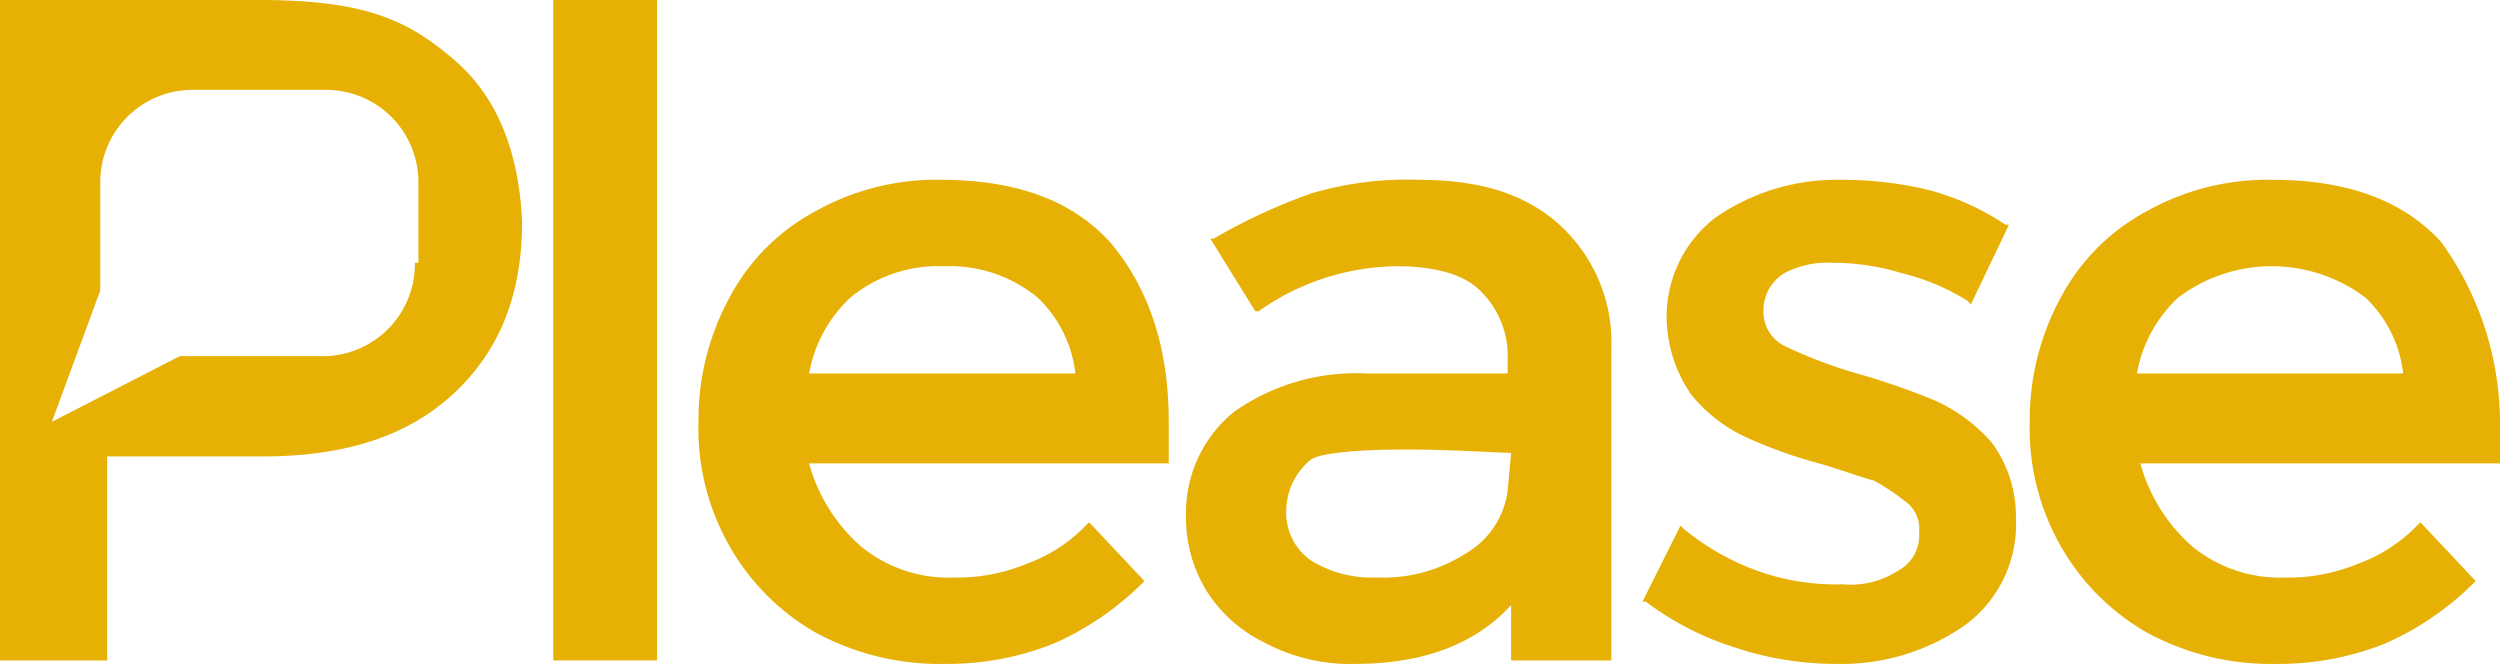 <svg xmlns="http://www.w3.org/2000/svg" viewBox="-24663 -17672.217 146.732 38.967">
  <defs>
    <style>
      .cls-1 {
        fill: #e6b104;
      }
    </style>
  </defs>
  <g id="Group_714" data-name="Group 714" transform="translate(-24663 -17672.217)">
    <path id="Path_466" data-name="Path 466" class="cls-1" d="M58.865,33.613h-.2A18.856,18.856,0,0,1,52.777,32.6,17.091,17.091,0,0,1,47.7,29.96h-.2l2.232-4.465.2.2A14.6,14.6,0,0,0,54.2,28.133a13.643,13.643,0,0,0,4.871.812h.2a5.149,5.149,0,0,0,3.247-.812A2.331,2.331,0,0,0,63.736,25.9a1.978,1.978,0,0,0-.812-1.827A14.243,14.243,0,0,0,61.1,22.857c-.812-.2-1.827-.609-3.247-1.015a26.78,26.78,0,0,1-4.465-1.624,8.986,8.986,0,0,1-3.044-2.435,8.148,8.148,0,0,1-1.421-4.262,7.332,7.332,0,0,1,2.841-6.088A12.475,12.475,0,0,1,59.068,5.2h.2a21.673,21.673,0,0,1,5.074.609A15,15,0,0,1,68.81,7.838h.2L66.78,12.506l-.2-.2a12.97,12.97,0,0,0-3.856-1.624,13.791,13.791,0,0,0-3.856-.609h-.2a5.375,5.375,0,0,0-2.841.609A2.546,2.546,0,0,0,54.6,12.912a2.232,2.232,0,0,0,1.218,2.029,27.357,27.357,0,0,0,4.262,1.624,40.432,40.432,0,0,1,4.668,1.624A9.769,9.769,0,0,1,68,20.624a7.319,7.319,0,0,1,1.421,4.465,7.347,7.347,0,0,1-3.044,6.291,12.666,12.666,0,0,1-7.509,2.232Z" transform="translate(48.901 5.353)"/>
    <rect id="Rectangle_199" data-name="Rectangle 199" class="cls-1" width="6.088" height="38.763" transform="translate(32.472)"/>
    <path id="Path_467" data-name="Path 467" class="cls-1" d="M26.586,3.45C23.948,1.218,21.513,0,15.221,0H0V38.763H6.291V26.789h9.133c4.871,0,8.524-1.218,11.162-3.653s4.059-5.683,4.059-10.147c-.2-4.059-1.421-7.306-4.059-9.539M24.354,15.424a5.417,5.417,0,0,1-5.277,5.48H10.553L3.044,24.76l2.841-7.712V10.756a5.417,5.417,0,0,1,5.277-5.48H19.28a5.417,5.417,0,0,1,5.277,5.48v4.668Z"/>
    <path id="Path_468" data-name="Path 468" class="cls-1" d="M44.351,8.853C42.119,6.418,38.871,5.2,34.406,5.2A14.463,14.463,0,0,0,27.1,7.027,12.228,12.228,0,0,0,22.027,12.1,15.011,15.011,0,0,0,20.2,19.406a13.944,13.944,0,0,0,1.827,7.306A13.527,13.527,0,0,0,27.1,31.786a15.237,15.237,0,0,0,7.509,1.827A16.827,16.827,0,0,0,41.1,32.4a17.287,17.287,0,0,0,5.074-3.45l.2-.2-3.247-3.45-.2.2a9.167,9.167,0,0,1-3.45,2.232,10.6,10.6,0,0,1-4.262.812,8.123,8.123,0,0,1-5.48-1.827,10.03,10.03,0,0,1-3.044-4.871H47.8V19.406c0-4.465-1.218-7.915-3.45-10.553M26.694,16.565A8.018,8.018,0,0,1,29.13,12.1a8.123,8.123,0,0,1,5.48-1.827,8.123,8.123,0,0,1,5.48,1.827,7.26,7.26,0,0,1,2.232,4.465Z" transform="translate(20.796 5.353)"/>
    <path id="Path_469" data-name="Path 469" class="cls-1" d="M59.263,33.41V15.145a9.348,9.348,0,0,0-3.044-7.306C54.189,6.012,51.551,5.2,47.9,5.2a19.728,19.728,0,0,0-6.291.812A34.2,34.2,0,0,0,35.924,8.65h-.2l2.638,4.262h.2a14.274,14.274,0,0,1,8.118-2.638c2.029,0,3.856.406,4.871,1.421a5.336,5.336,0,0,1,1.624,4.059v.812H44.853A12.446,12.446,0,0,0,37.141,18.8,7.608,7.608,0,0,0,34.3,24.886a8.182,8.182,0,0,0,1.218,4.465,8.372,8.372,0,0,0,3.45,3.044,10.676,10.676,0,0,0,5.277,1.218c4.059,0,7.1-1.218,9.133-3.45V33.41Zm-6.088-9.945a5.006,5.006,0,0,1-2.435,3.653,8.943,8.943,0,0,1-5.277,1.421,6.723,6.723,0,0,1-3.856-1.015,3.415,3.415,0,0,1-1.421-3.044,3.876,3.876,0,0,1,1.421-2.841c.2-.2,1.421-.609,5.683-.609,2.638,0,5.48.2,6.088.2Z" transform="translate(35.312 5.353)"/>
    <path id="Path_470" data-name="Path 470" class="cls-1" d="M82.851,8.853C80.619,6.418,77.371,5.2,72.906,5.2A14.463,14.463,0,0,0,65.6,7.027,12.228,12.228,0,0,0,60.527,12.1,15.011,15.011,0,0,0,58.7,19.406a13.944,13.944,0,0,0,1.827,7.306A13.527,13.527,0,0,0,65.6,31.786a15.237,15.237,0,0,0,7.509,1.827A16.827,16.827,0,0,0,79.6,32.4a17.287,17.287,0,0,0,5.074-3.45l.2-.2-3.247-3.45-.2.2a9.167,9.167,0,0,1-3.45,2.232,10.6,10.6,0,0,1-4.262.812,8.123,8.123,0,0,1-5.48-1.827,10.03,10.03,0,0,1-3.044-4.871H86.3V19.406a18.164,18.164,0,0,0-3.45-10.553m-17.86,7.712A8.018,8.018,0,0,1,67.427,12.1a9.133,9.133,0,0,1,10.959,0,7.26,7.26,0,0,1,2.232,4.465Z" transform="translate(60.431 5.353)"/>
  </g>
</svg>

